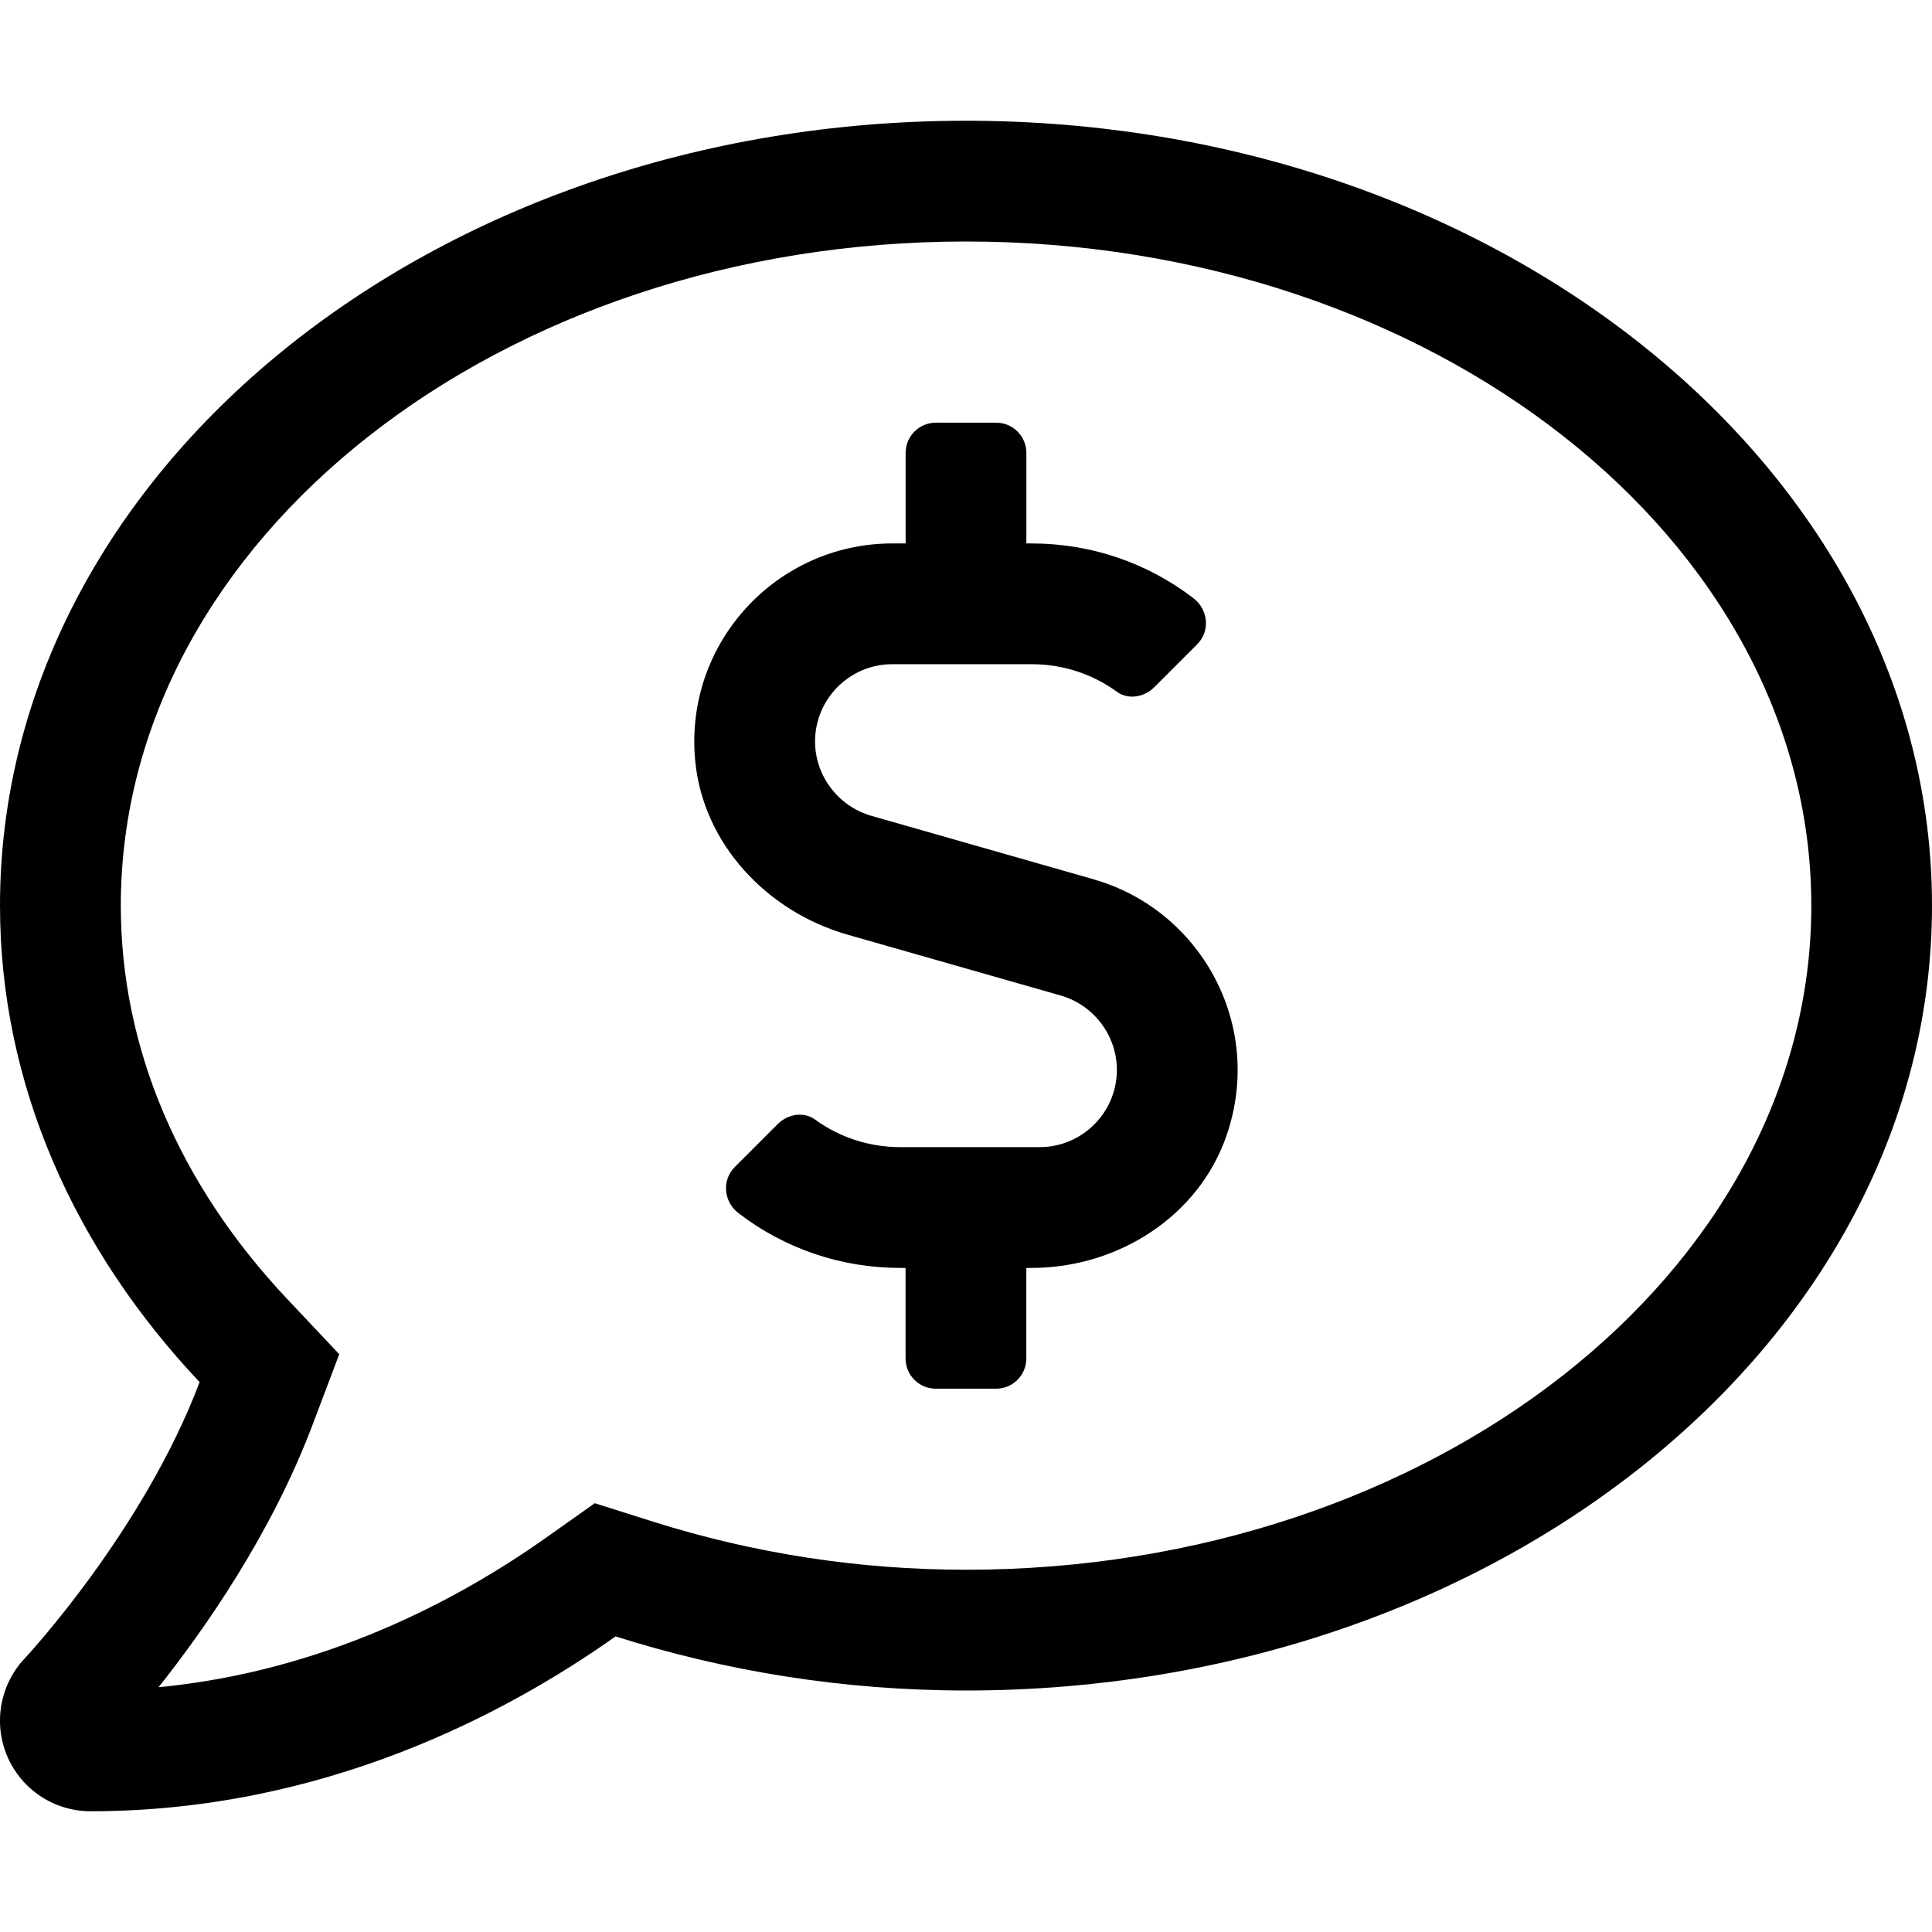 <!-- Generated by IcoMoon.io -->
<svg version="1.1" xmlns="http://www.w3.org/2000/svg" width="32" height="32" viewBox="0 0 32 32">
<title>comment-dollar</title>
<path d="M16 2c-8.836 0-16 5.82-16 13 0 2.972 1.241 5.702 3.306 7.892-0.931 2.466-2.871 4.549-2.897 4.577-0.41 0.434-0.524 1.074-0.287 1.624s0.777 0.907 1.377 0.907c3.844 0 6.876-1.608 8.697-2.896 1.801 0.571 3.754 0.896 5.804 0.896 8.836 0 16-5.82 16-13s-7.164-13-16-13zM16 26c-1.771 0-3.52-0.27-5.201-0.802l-0.947-0.3-0.812 0.574c-1.439 1.018-3.658 2.209-6.414 2.474 0.749-0.943 1.864-2.527 2.551-4.347l0.442-1.169-0.857-0.909c-1.806-1.916-2.761-4.171-2.761-6.521 0-6.066 6.281-11 14-11s14 4.934 14 11-6.281 11-14 11zM18.121 14.566l-3.691-1.054c-0.547-0.158-0.93-0.663-0.93-1.231 0-0.706 0.574-1.28 1.279-1.28h2.307c0.515 0 1.005 0.16 1.414 0.457 0.187 0.136 0.451 0.091 0.615-0.072l0.714-0.714c0.219-0.219 0.184-0.576-0.062-0.764-0.766-0.588-1.699-0.907-2.681-0.907h-0.086v-1.5c0-0.276-0.224-0.5-0.5-0.5h-1c-0.276 0-0.5 0.224-0.5 0.5v1.5h-0.221c-1.912 0-3.446 1.644-3.265 3.592 0.129 1.385 1.191 2.508 2.528 2.889l3.527 1.007c0.547 0.157 0.93 0.663 0.93 1.231 0 0.706-0.574 1.28-1.279 1.28h-2.307c-0.515 0-1.005-0.16-1.414-0.457-0.187-0.136-0.451-0.091-0.615 0.073l-0.714 0.714c-0.219 0.219-0.184 0.576 0.062 0.764 0.766 0.588 1.699 0.907 2.681 0.907h0.086v1.5c0 0.276 0.224 0.5 0.5 0.5h1c0.276 0 0.5-0.224 0.5-0.5v-1.5h0.085c1.426 0 2.771-0.849 3.233-2.198 0.634-1.853-0.455-3.738-2.196-4.236z"></path>
</svg>
